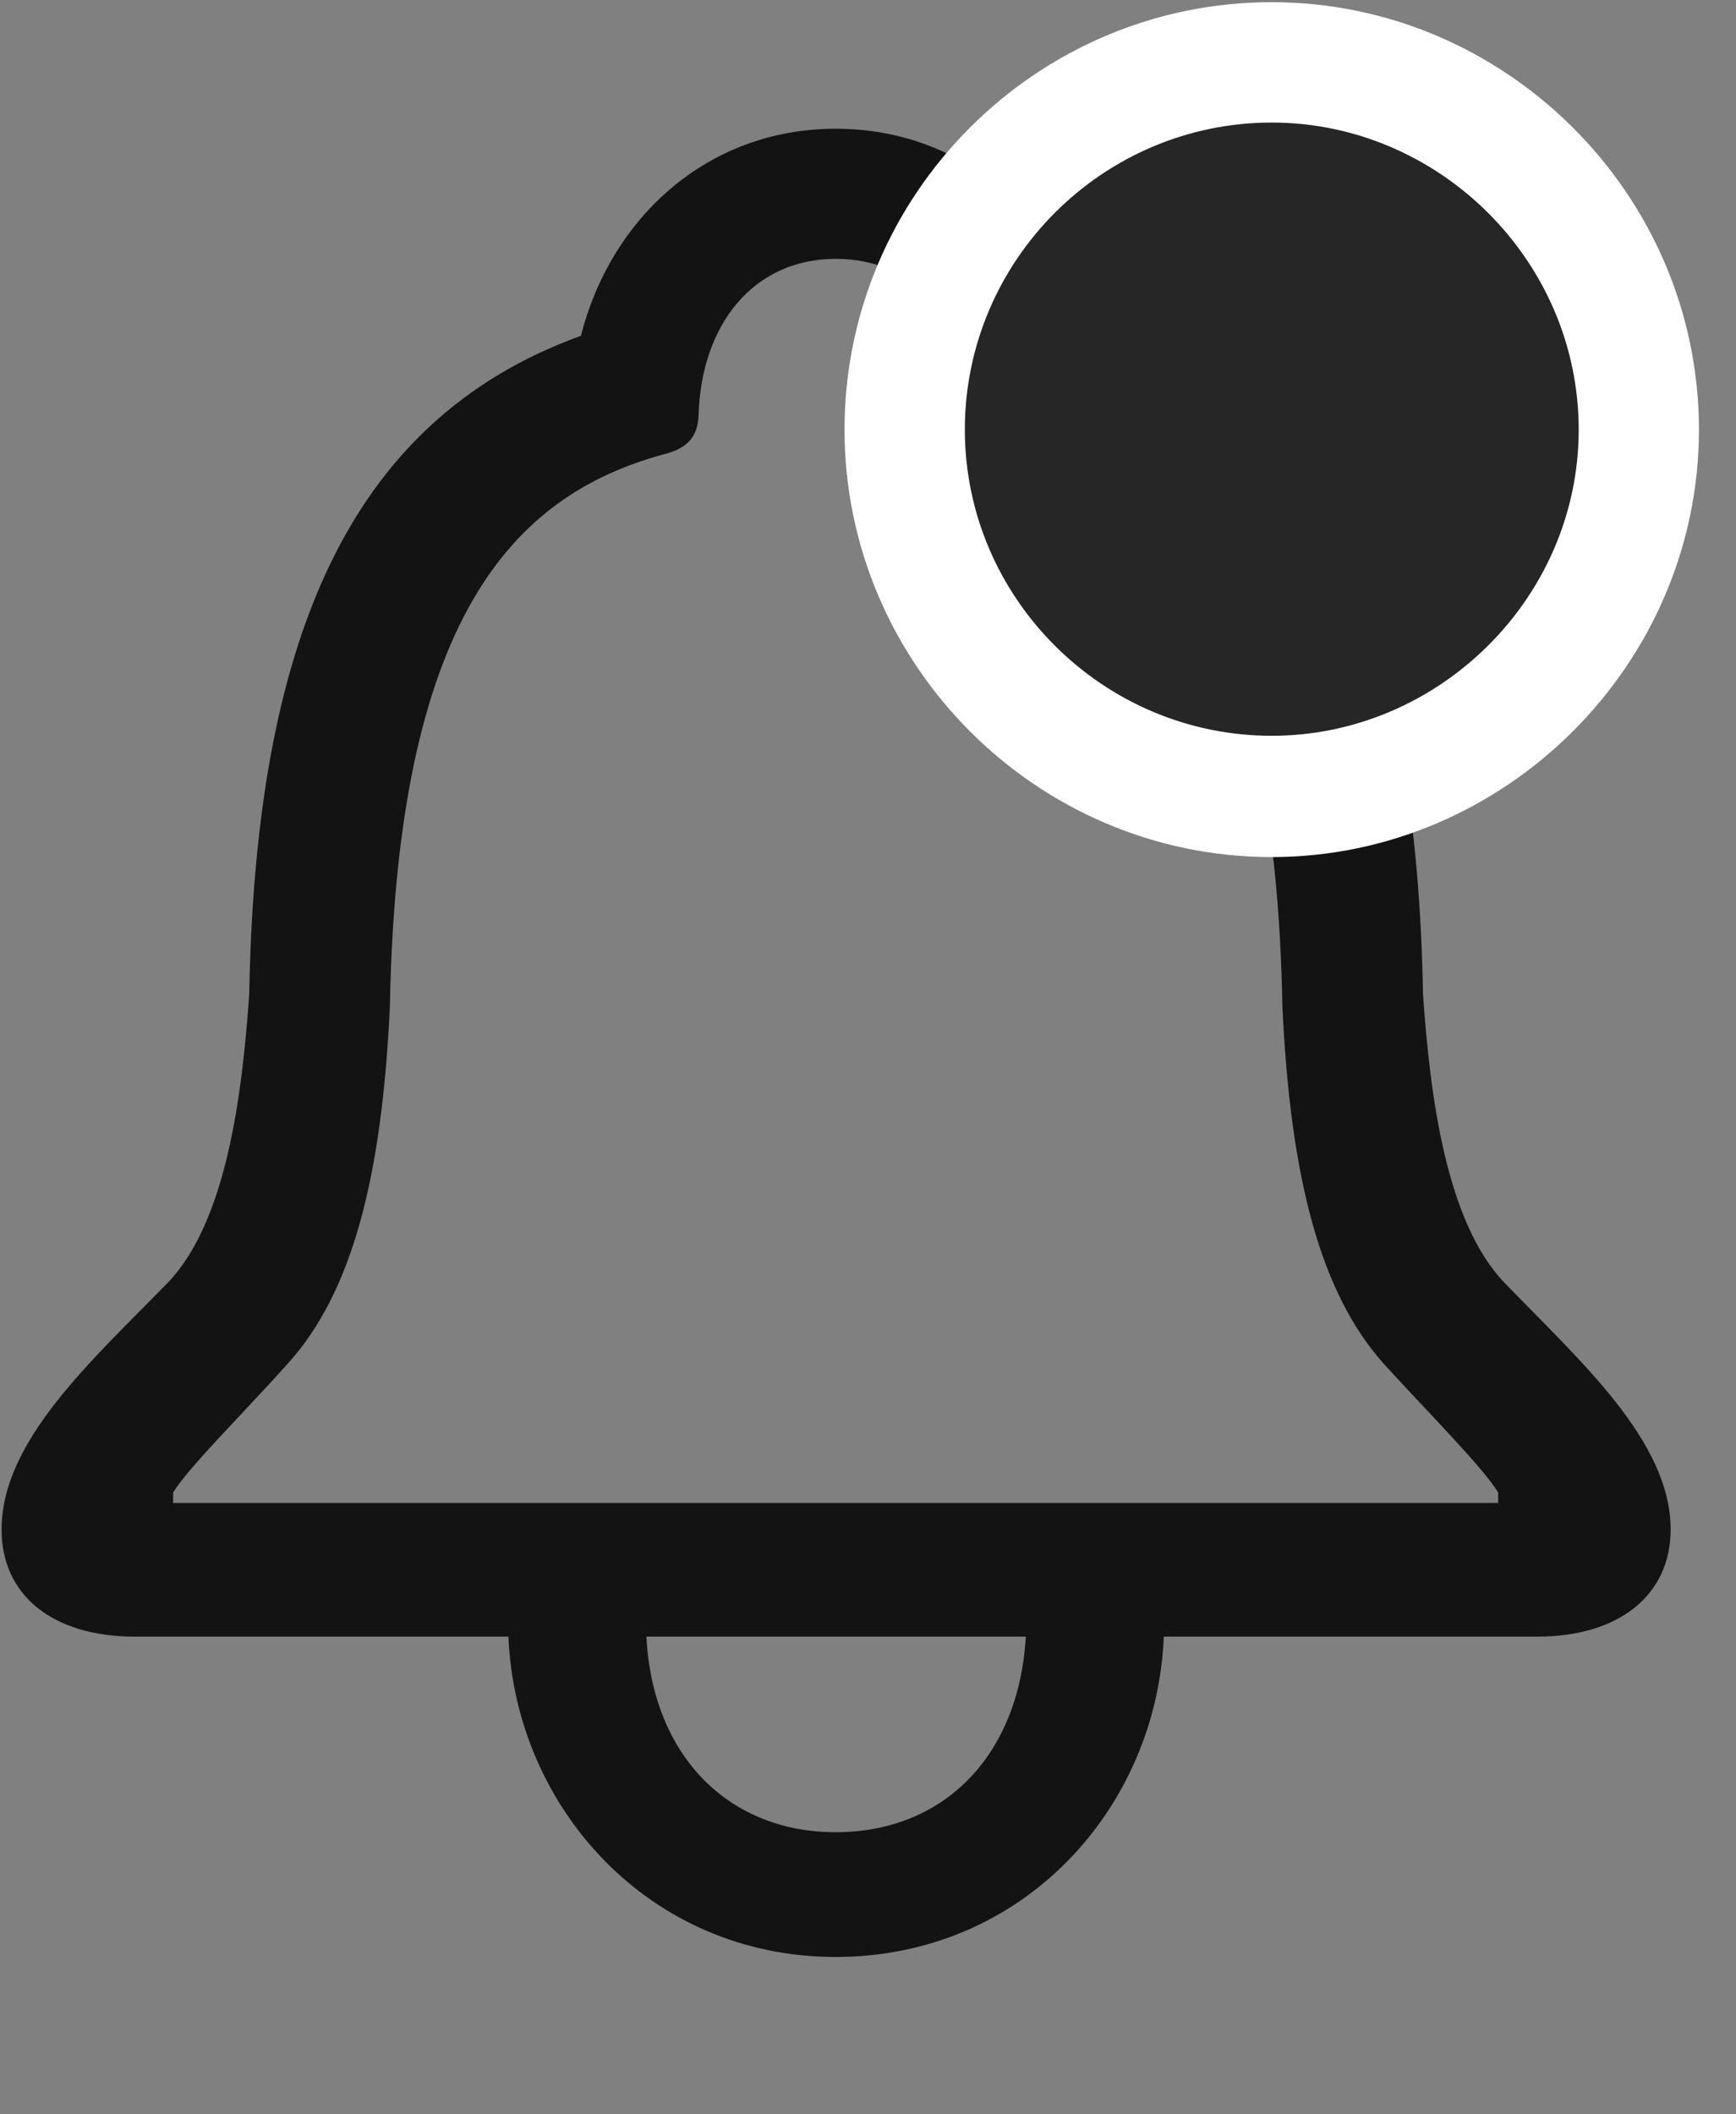 <svg width="23" height="28" viewBox="0 0 23 28" fill="none" xmlns="http://www.w3.org/2000/svg">
<rect x="0" y="0" width="23" height="28" fill="#808080" stroke="none"/>
<g clip-path="url(#clip0_2207_8420)">
<path d="M0.021 20.256C0.021 21.111 0.677 21.674 1.791 21.674H6.736C6.83 23.936 8.599 25.916 11.072 25.916C13.556 25.916 15.326 23.947 15.419 21.674H20.365C21.466 21.674 22.134 21.111 22.134 20.256C22.134 19.084 20.939 18.029 19.931 16.986C19.158 16.178 18.947 14.514 18.853 13.166C18.771 8.549 17.576 5.572 14.459 4.447C14.06 2.912 12.806 1.705 11.072 1.705C9.349 1.705 8.084 2.912 7.697 4.447C4.58 5.572 3.384 8.549 3.302 13.166C3.208 14.514 2.998 16.178 2.224 16.986C1.205 18.029 0.021 19.084 0.021 20.256ZM2.294 19.904V19.764C2.505 19.424 3.208 18.733 3.818 18.053C4.662 17.115 5.06 15.604 5.166 13.319C5.259 8.197 6.783 6.568 8.787 6.018C9.08 5.947 9.244 5.807 9.255 5.502C9.291 4.283 9.994 3.428 11.072 3.428C12.162 3.428 12.853 4.283 12.9 5.502C12.912 5.807 13.064 5.947 13.357 6.018C15.373 6.568 16.896 8.197 16.99 13.319C17.095 15.604 17.494 17.115 18.326 18.053C18.947 18.733 19.638 19.424 19.849 19.764V19.904H2.294ZM8.564 21.674H13.591C13.498 23.268 12.49 24.264 11.072 24.264C9.666 24.264 8.646 23.268 8.564 21.674Z" fill="black" fill-opacity="0.85"/>
<path d="M16.849 11.35C19.943 11.35 22.509 8.795 22.509 5.69C22.509 2.572 19.943 0.029 16.849 0.029C13.732 0.029 11.189 2.572 11.189 5.69C11.189 8.795 13.732 11.35 16.849 11.35Z" fill="white"/>
<path d="M16.849 9.744C19.064 9.744 20.916 7.916 20.916 5.69C20.916 3.451 19.064 1.623 16.849 1.623C14.611 1.623 12.783 3.451 12.783 5.69C12.783 7.916 14.611 9.744 16.849 9.744Z" fill="black" fill-opacity="0.85"/>
</g>
<defs>
<clipPath id="clip0_2207_8420">
<rect width="22.488" height="27.574" fill="white" transform="translate(0.021 0.029)"/>
</clipPath>
</defs>
</svg>
